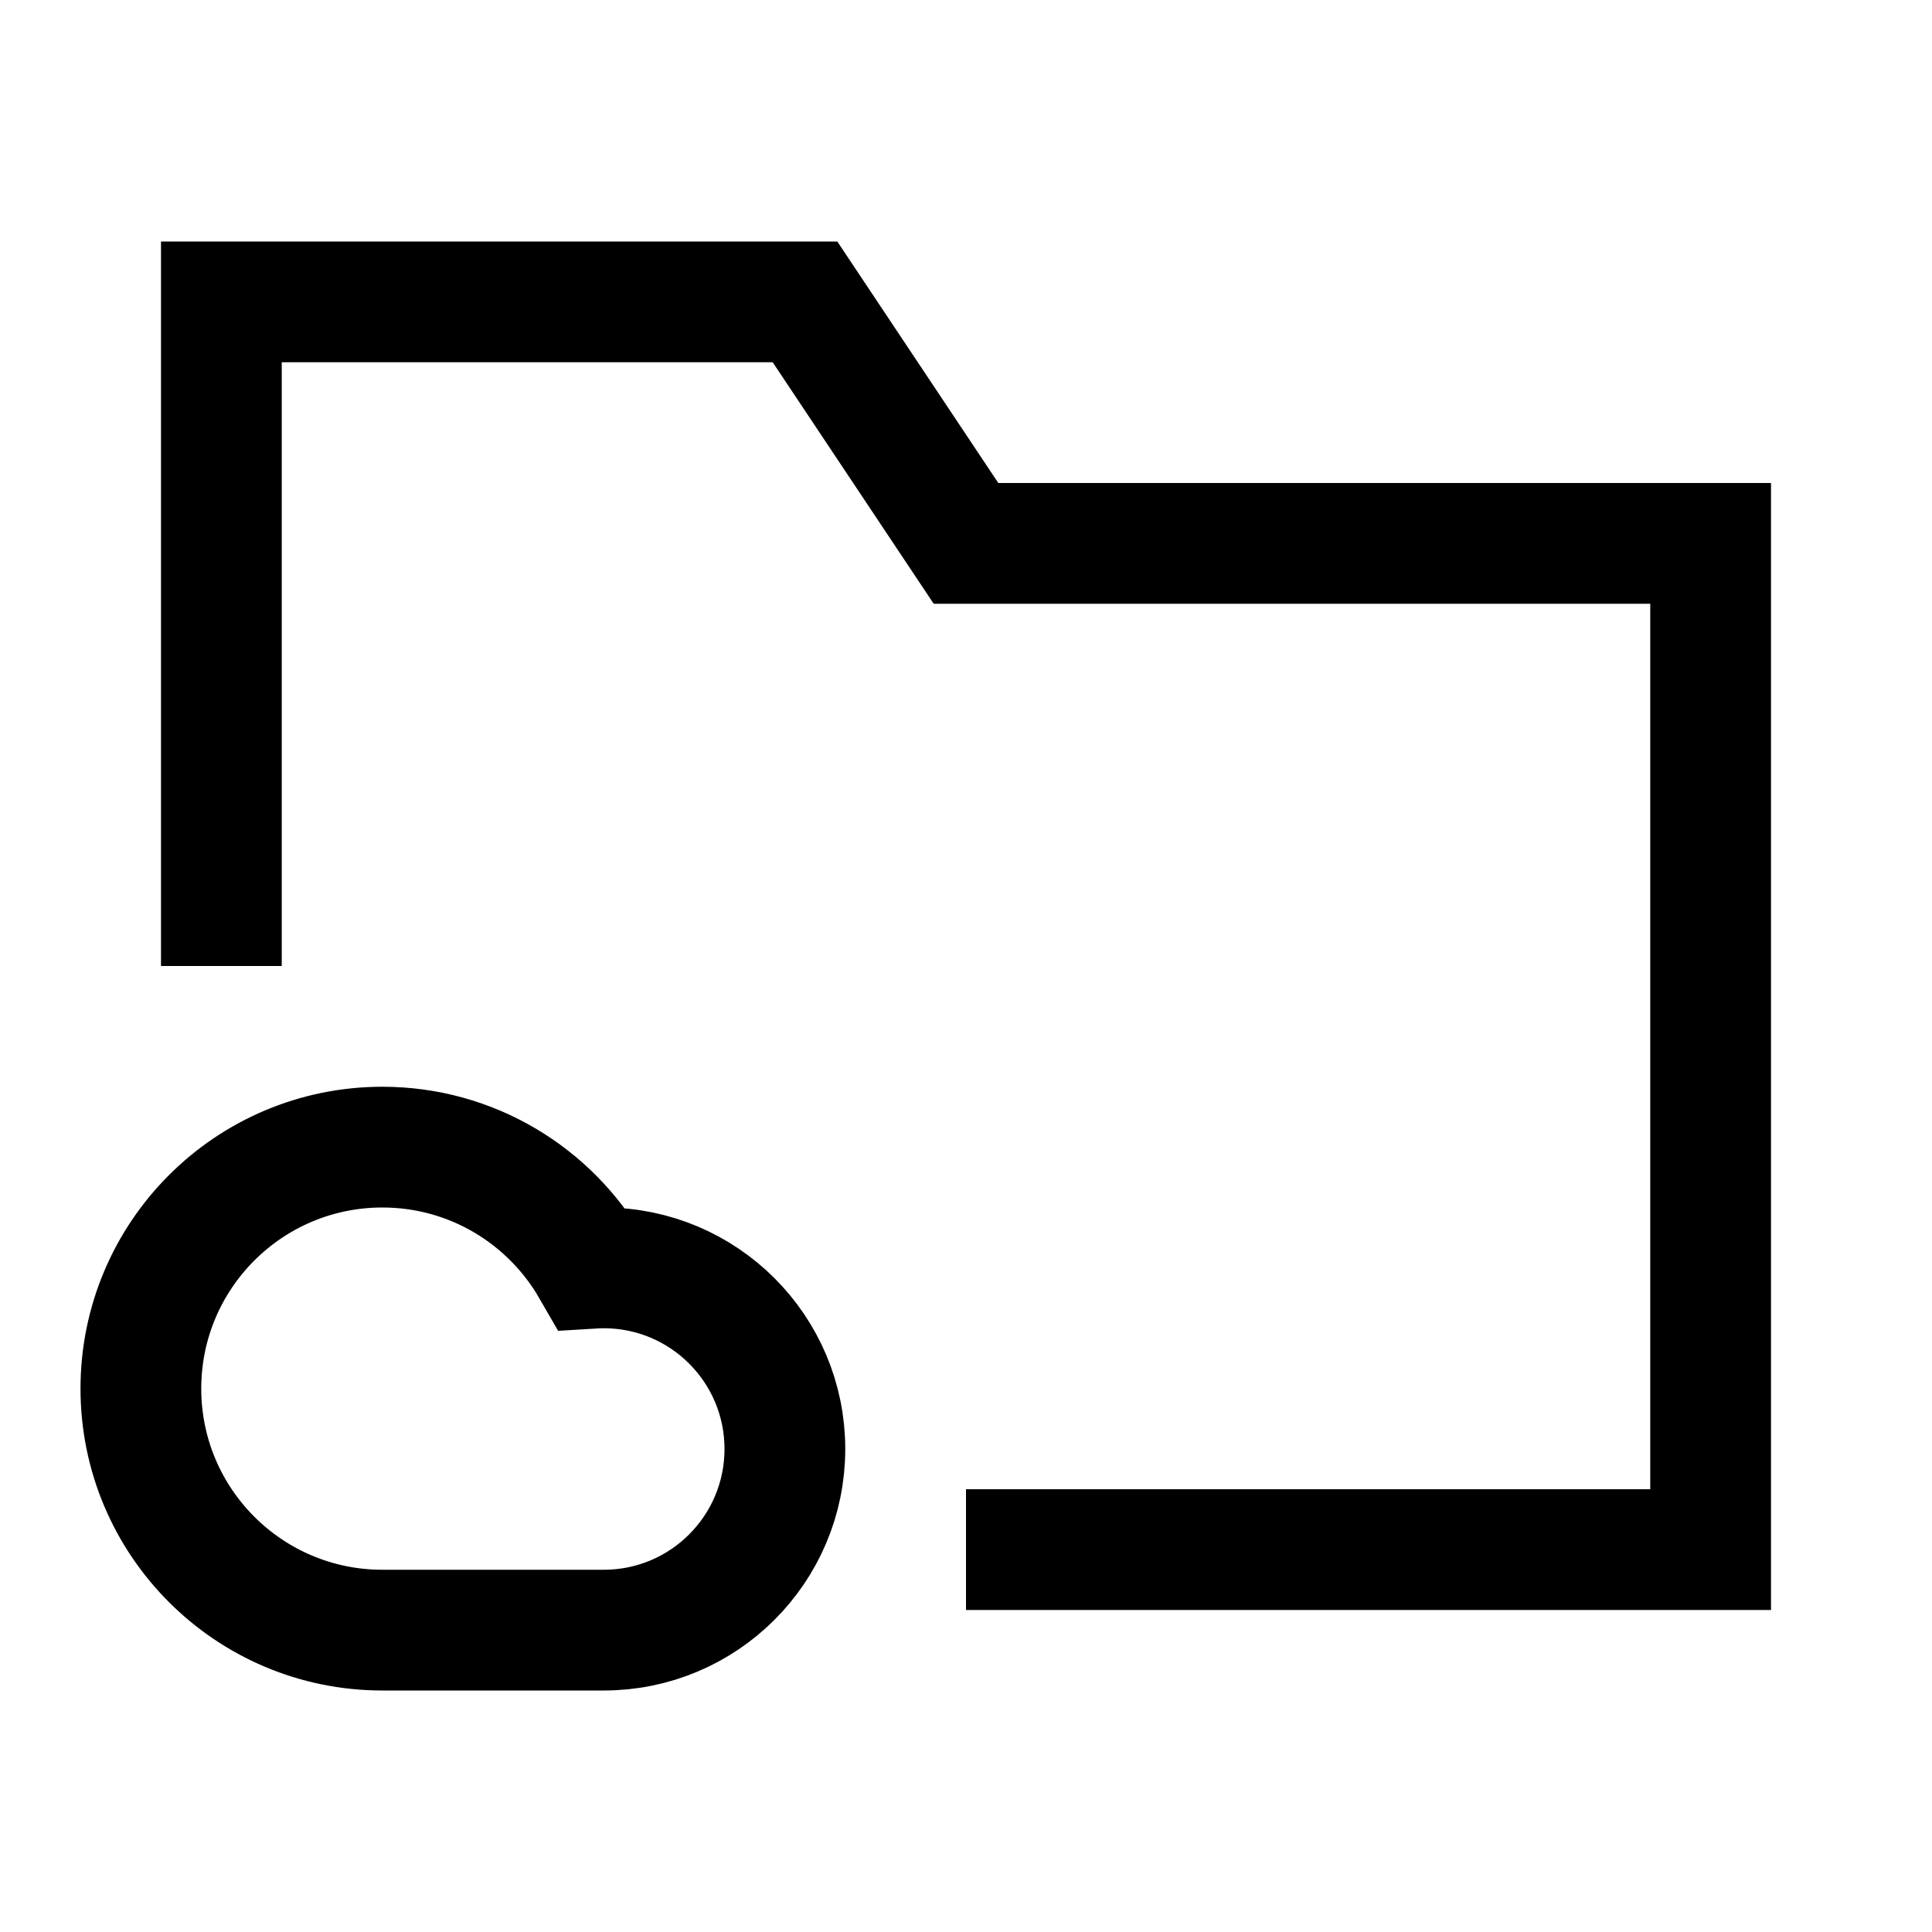 <svg width="24" height="24" viewBox="0 0 24 24" fill="none" xmlns="http://www.w3.org/2000/svg">
<path d="M12.75 19.25H21.25V6.75H12L10 3.75H2.75V11.25" stroke="black" stroke-width="1.5" stroke-linecap="square"/>
<path d="M1.75 17.25C1.75 18.907 3.093 20.25 4.75 20.25H7.5C8.743 20.25 9.75 19.243 9.75 18C9.75 16.757 8.743 15.75 7.5 15.75C7.45 15.75 7.4 15.752 7.351 15.755C6.833 14.856 5.863 14.25 4.75 14.25C3.093 14.25 1.75 15.593 1.75 17.25Z" stroke="black" stroke-width="1.5" stroke-linecap="square"/>
</svg>
